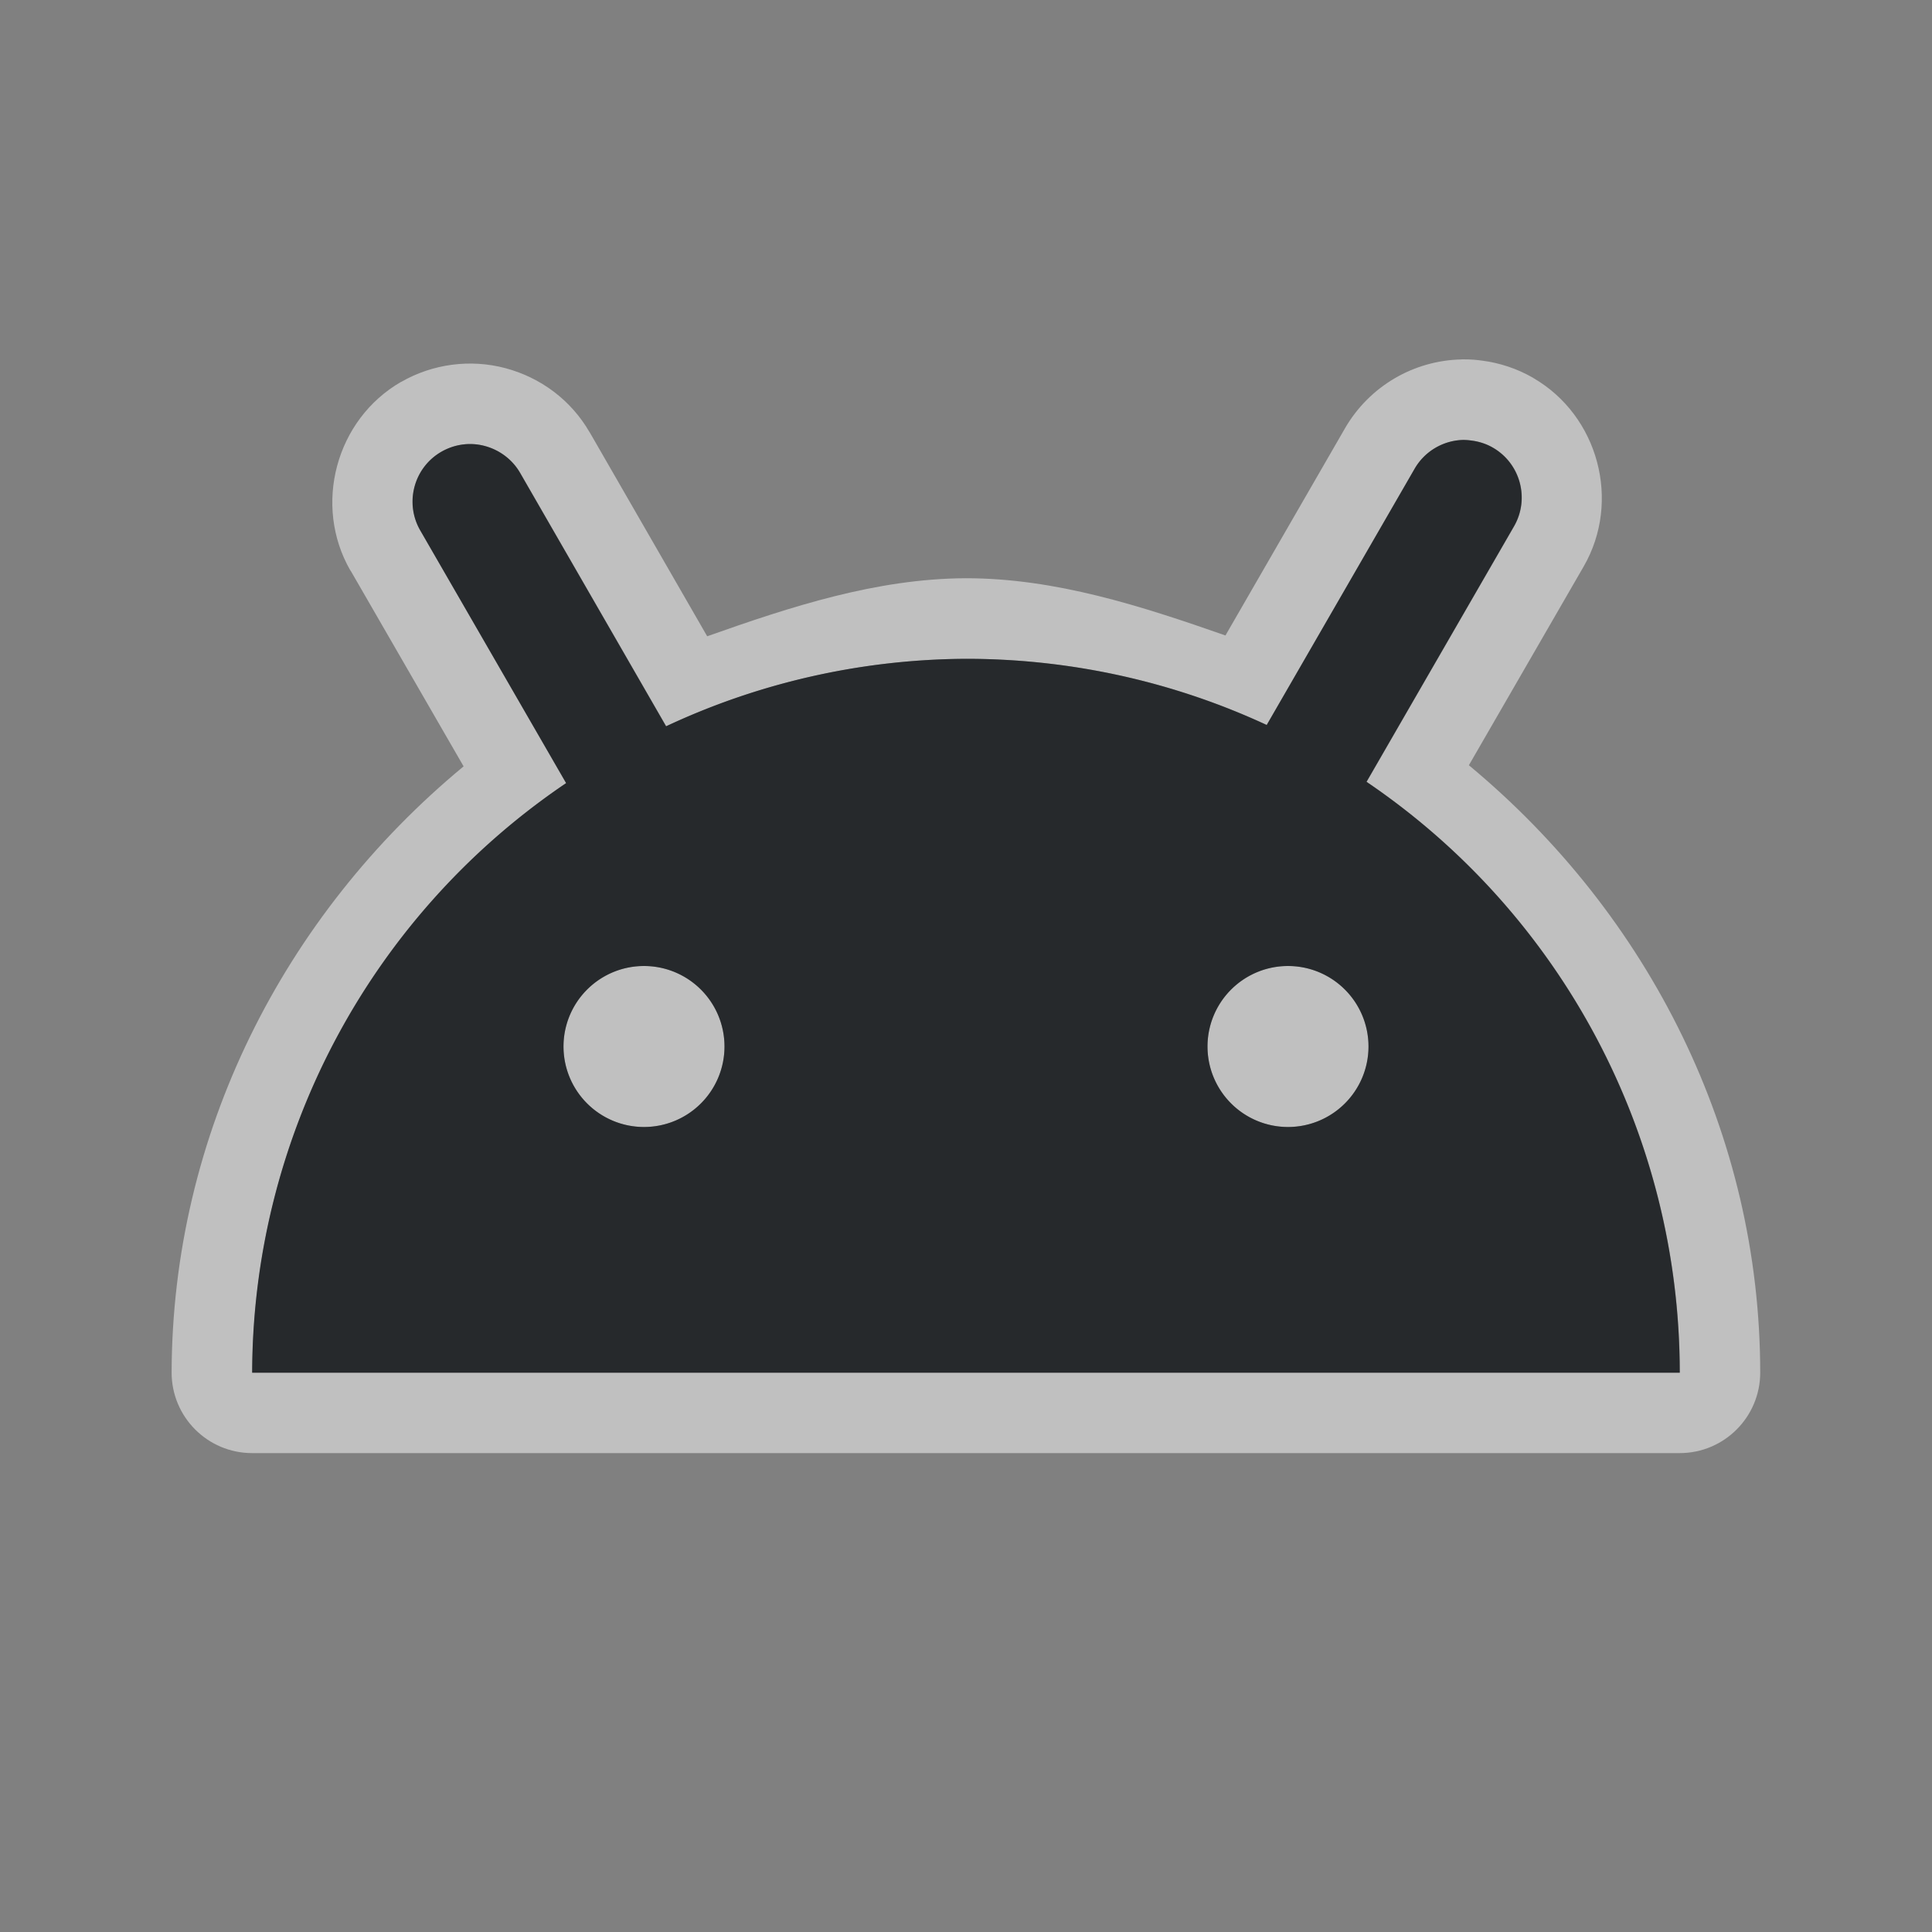 <?xml version="1.0" encoding="UTF-8"?>
<!-- Created with Inkscape (http://www.inkscape.org/) -->
<svg width="24" height="24" version="1.1" xmlns="http://www.w3.org/2000/svg" xmlns:cc="http://creativecommons.org/ns#" xmlns:dc="http://purl.org/dc/elements/1.1/" xmlns:rdf="http://www.w3.org/1999/02/22-rdf-syntax-ns#">
	<rect width="100%" height="100%" fill="#808080" stroke="none"/>
	<defs>
		<style id="current-color-scheme" type="text/css">.ColorScheme-Text {
			color:#090d11;
			}
			.ColorScheme-Background{
			color:#ffffff;
			}</style>
	</defs>
	<path class="ColorScheme-Background" d="m18.158 4.465c-0.597 0.011-1.149 0.334-1.451 0.857l-1.484 2.572c-1.046-0.366-2.111-0.711-3.223-0.711-0.001-2.5e-6 -0.003-2.5e-6 -0.004 0-1.109 0.005-2.169 0.352-3.211 0.721l-1.459-2.533c-6.501e-4 -6.52e-4 -0.001-0.001-0.002-0.002-0.232-0.401-0.608-0.678-1.043-0.795-0.441-0.118-0.911-0.052-1.297 0.17h-0.002c-0.812 0.468-1.096 1.534-0.629 2.344h0.002l1.404 2.432c-2.245 1.858-3.62 4.582-3.627 7.529-0.001 0.553 0.447 1.002 1 1.002h17.734c0.552-5.5e-5 1-0.448 1-1-6.21e-4 -2.951-1.373-5.681-3.619-7.545l1.426-2.469c0.468-0.811 0.183-1.874-0.627-2.342-6.5e-4 -6.519e-4 -0.001-0.001-2e-3 -0.002-0.201-0.116-0.417-0.185-0.631-0.213h-2e-3c-0.05-0.007-0.136-0.018-0.254-0.016zm0.02 1c0.035-6.701e-4 0.07 0.003 0.105 0.008 0.093 0.012 0.182 0.041 0.264 0.088 0.342 0.197 0.459 0.635 0.262 0.977l-1.832 3.174c2.434 1.65 3.89 4.399 3.891 7.34h-17.734c0.007-2.937 1.468-5.679 3.9-7.324l-1.812-3.139c-0.197-0.342-0.08-0.78 0.262-0.977 0.164-0.094 0.356-0.121 0.539-0.072 0.183 0.049 0.342 0.168 0.438 0.332l1.815 3.15c1.166-0.547 2.439-0.832 3.727-0.838 1.29-8.85e-5 2.564 0.279 3.734 0.822l1.838-3.184c0.126-0.219 0.358-0.353 0.605-0.357zm-10.178 6.535c-0.552 0-1 0.448-1 1s0.448 1 1 1 1-0.448 1-1-0.448-1-1-1zm8 0c-0.552 0-1 0.448-1 1s0.448 1 1 1 1-0.448 1-1-0.448-1-1-1z" style="fill-opacity:.5;fill:currentColor"/>
	<path class="ColorScheme-Text" d="m18.178 5.465c-0.247 0.005-0.479 0.139-0.605 0.357l-1.838 3.184c-1.17-0.543-2.445-0.822-3.734-0.822-1.288 0.006-2.56 0.291-3.727 0.838l-1.815-3.15c-0.095-0.164-0.254-0.283-0.438-0.332-0.183-0.049-0.375-0.022-0.539 0.072-0.342 0.197-0.459 0.635-0.262 0.977l1.812 3.139c-2.433 1.645-3.893 4.387-3.9 7.324h17.734c-6.19e-4 -2.941-1.457-5.69-3.891-7.34l1.832-3.174c0.197-0.342 0.08-0.779-0.262-0.977-0.081-0.047-0.171-0.076-0.264-0.088-0.036-0.005-0.07-0.008-0.105-0.008zm-10.178 6.535a1 1 0 0 1 1 1 1 1 0 0 1-1 1 1 1 0 0 1-1-1 1 1 0 0 1 1-1zm8 0a1 1 0 0 1 1 1 1 1 0 0 1-1 1 1 1 0 0 1-1-1 1 1 0 0 1 1-1z" style="fill-opacity:.75;fill:currentColor"/>
</svg>
